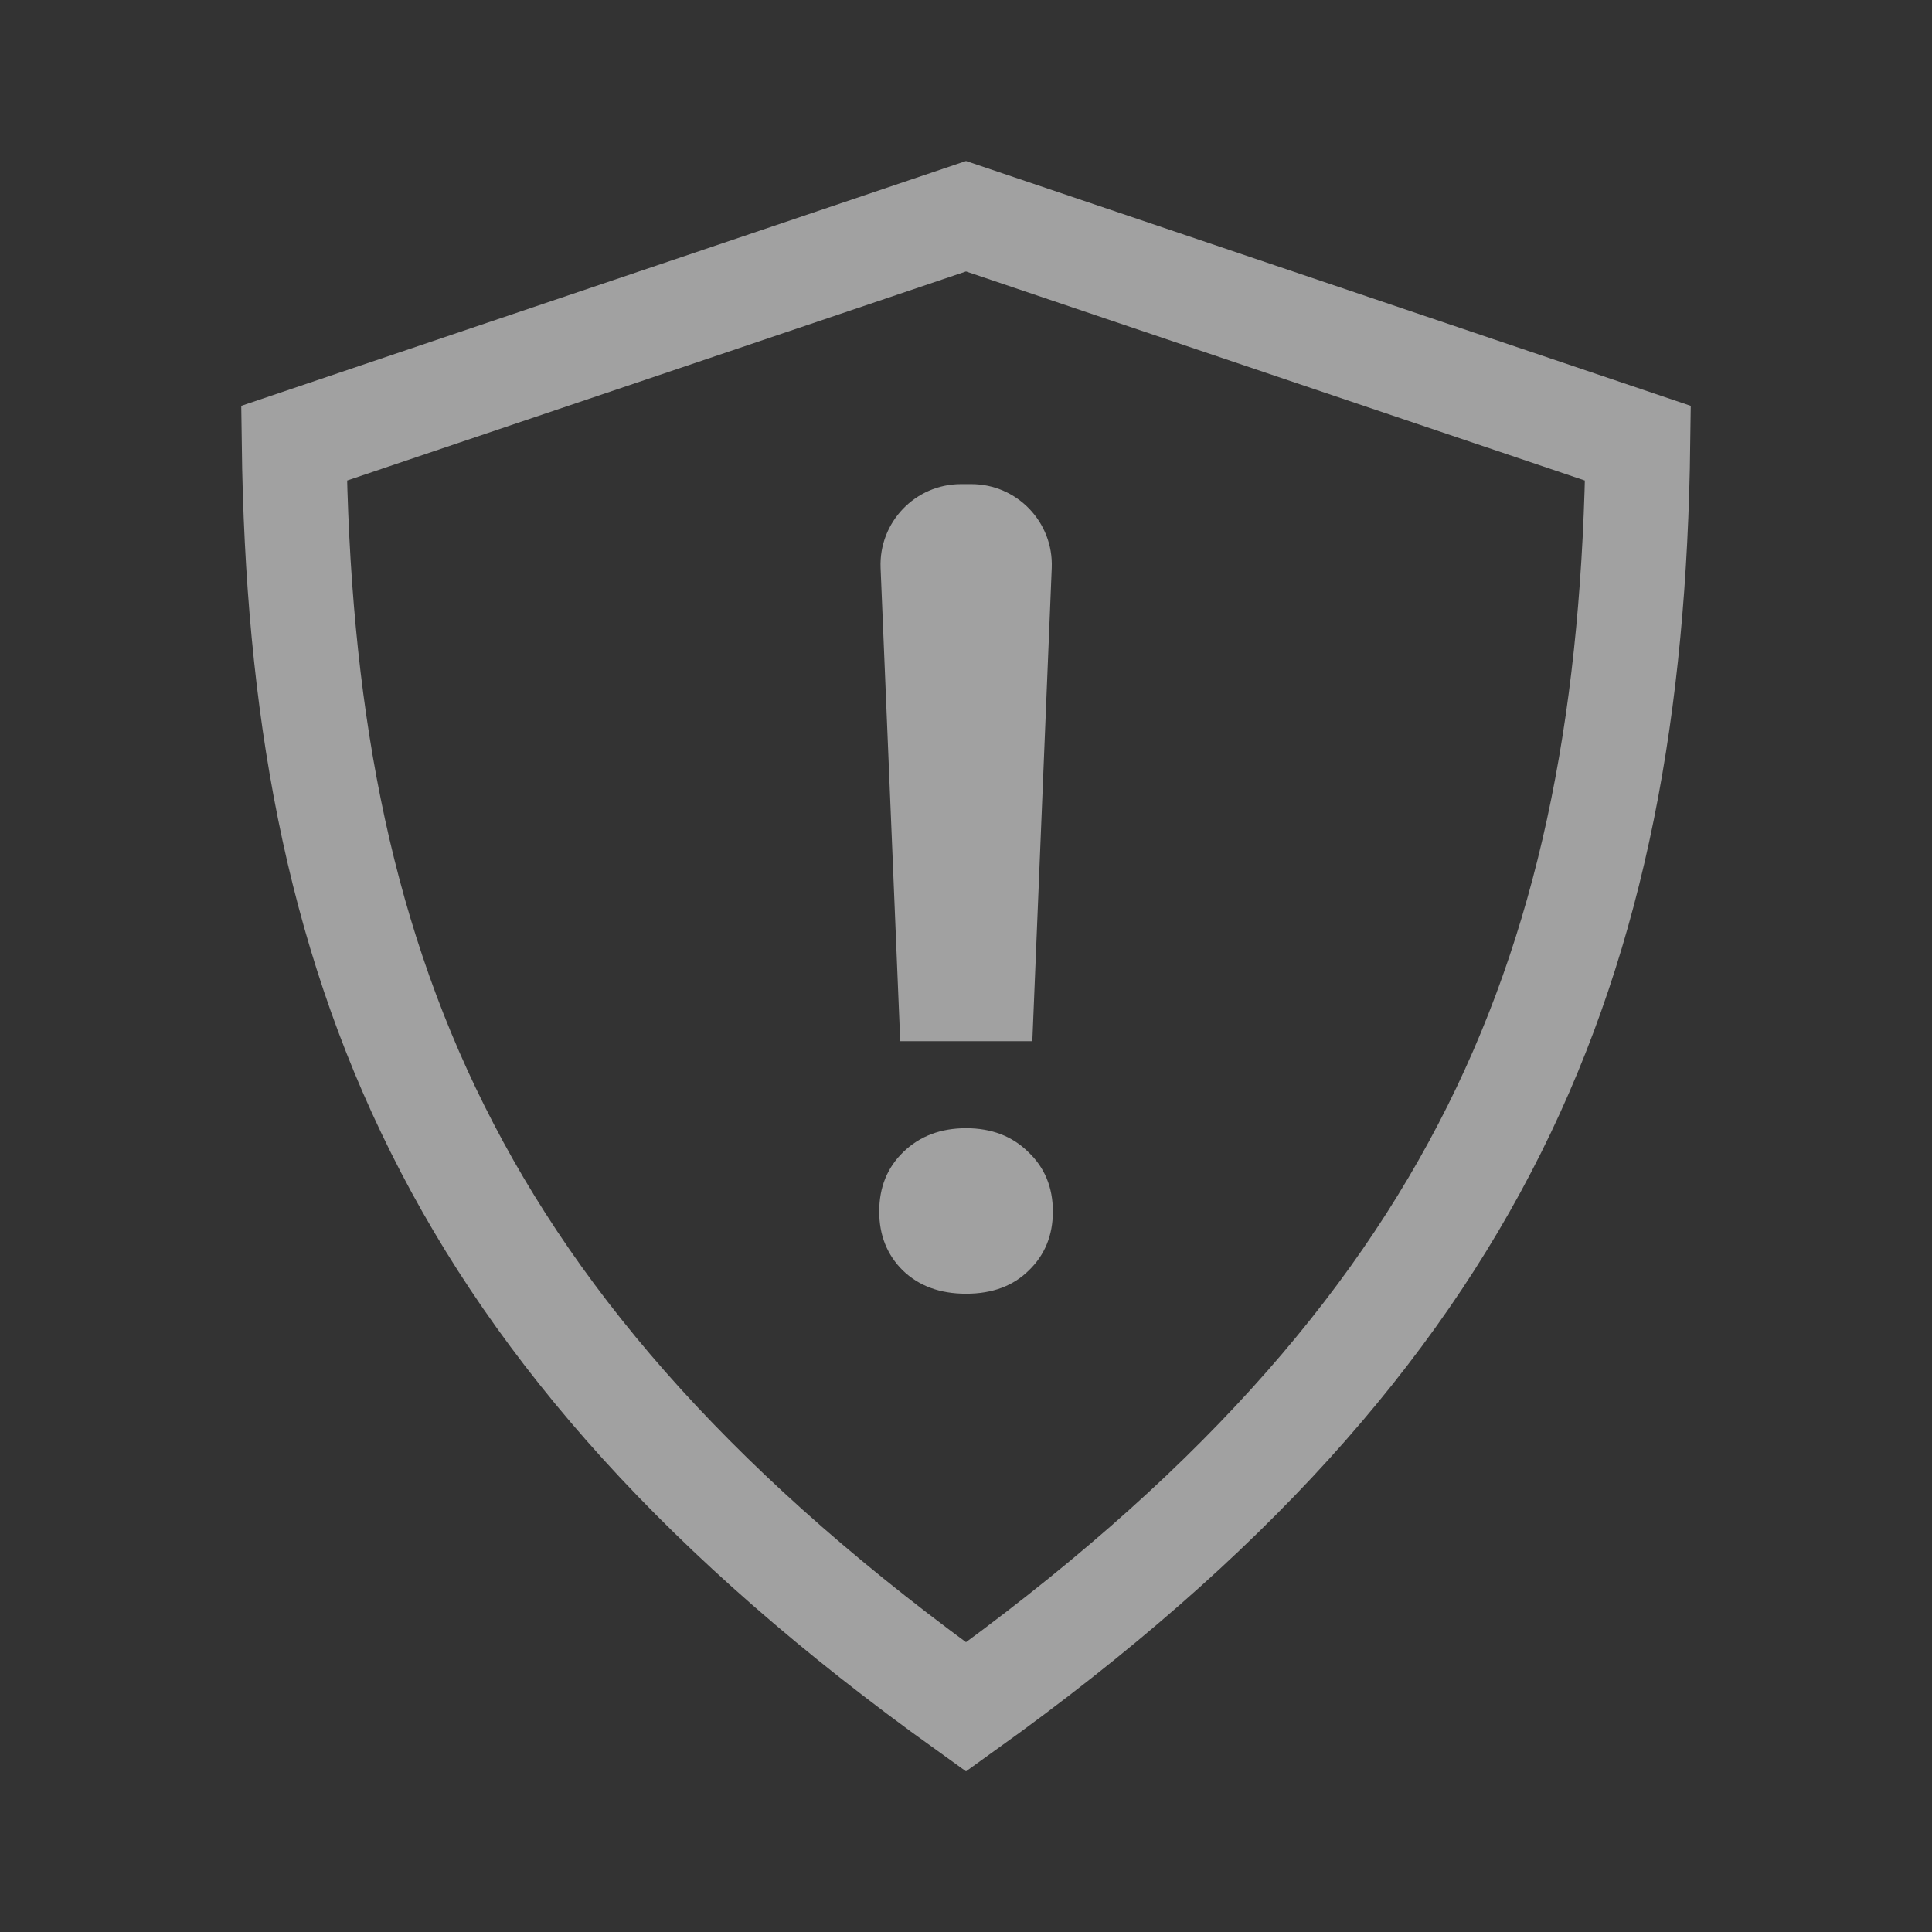 <svg xmlns="http://www.w3.org/2000/svg" width="24" height="24" viewBox="0 0 24 24" fill="none">
  <rect x="0" y="0" width="24" height="24" fill="#333333" stroke="none"/>
  <path d="M5.436 14.026C4.187 11.523 3.695 8.767 3.653 5.506L12 2.686L20.347 5.506C20.305 8.767 19.812 11.523 18.564 14.026C17.304 16.551 15.249 18.873 12 21.204C8.751 18.873 6.695 16.551 5.436 14.026Z" stroke="white" stroke-opacity="0.54" stroke-width="1.3"/>
  <path d="M11.222 14.31C11.022 14.503 10.922 14.749 10.922 15.05C10.922 15.345 11.02 15.589 11.215 15.782C11.415 15.975 11.677 16.071 12.001 16.071C12.325 16.071 12.585 15.975 12.78 15.782C12.98 15.589 13.079 15.345 13.079 15.05C13.079 14.749 12.977 14.503 12.773 14.31C12.573 14.113 12.316 14.015 12.001 14.015C11.685 14.015 11.426 14.113 11.222 14.31Z" fill="white" fill-opacity="0.54"/>
  <path d="M13.065 7.055C13.088 6.487 12.634 6.014 12.066 6.014L11.938 6.014C11.37 6.014 10.916 6.487 10.939 7.055L11.183 12.934H12.824L13.065 7.055Z" fill="white" fill-opacity="0.54"/>
</svg>